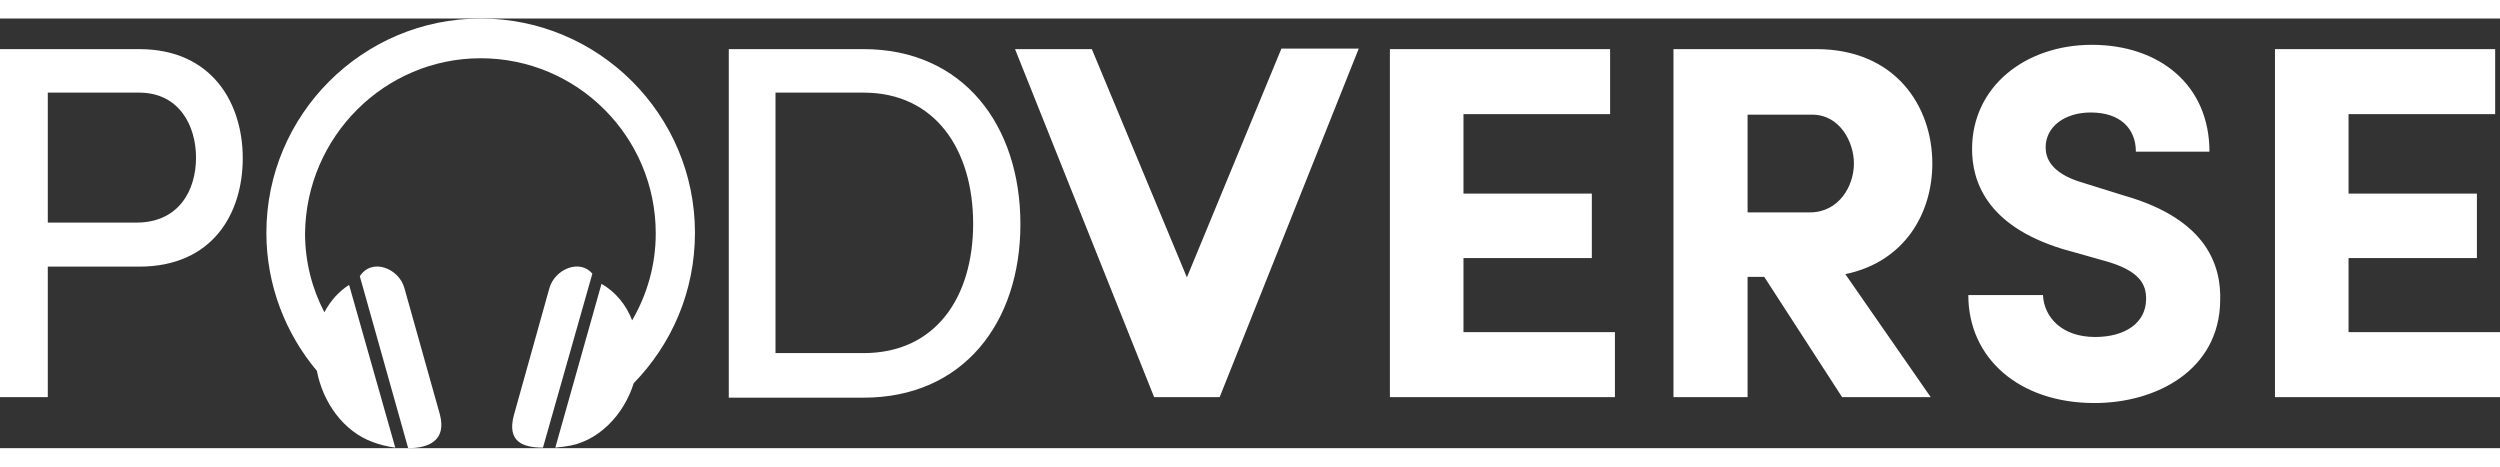 <svg viewBox="11.56 138.776 465.5 80" xmlns="http://www.w3.org/2000/svg" alt="" aria-hidden="true" height="28" width="150"><rect x="11.56" y="138.776" width="465.5" height="80" fill="#333333" stroke="none"/><path class="st1" d="M75.3 50.2c-1-3.7-6.1-5.7-8.3-2.2l9 32c3.8 0 7.2-1.4 5.9-6.3l-6.6-23.5zM102.3 50.2l-6.6 23.6c-1.4 5.1 1.8 6.1 5.4 6.1l9.2-32.4c-2.4-2.8-7-.8-8 2.7zM25.9 5.7c13.7 0 19.3 10.2 19.3 20.3 0 10.3-5.6 20.2-19.3 20.2h-17v24.3H0V5.7h25.9zm-17 8.1V38h16.5c7.9 0 11.1-6 11.1-12.1 0-5.9-3.1-12.1-10.6-12.1h-17zM135.7 70.5V5.7h25.1c18.5 0 29.2 14.1 29.2 32.6 0 18.4-10.7 32.3-29.2 32.3h-25.1zm25.1-8.2c13.5 0 20.4-10.5 20.4-24.1 0-13.7-7-24.4-20.4-24.4h-16.4v48.5h16.4zM203.3 5.7 221 48.2l17.6-42.6H253l-25.9 64.9h-12.2L189 5.7h14.3zM258.7 5.7h41.1v12.1h-27.3v14.8h23.9v12h-23.9v13.8h28.2v12.1h-41.9V5.7zM359.5 70.5H343l-14.5-22.4h-3.1v22.4h-13.8V5.7h26.6c14.7 0 21.6 10.6 21.6 21.3 0 9.2-5.1 18.3-16.2 20.6l15.9 22.9zm-34.1-52.7v18.3H337c5.4 0 8.2-4.9 8.2-9.1 0-4-2.6-9.1-7.8-9.1h-12zM380.4 51.5c.2 4.1 3.5 7.8 9.7 7.8 5.6 0 9.4-2.6 9.5-6.9.1-2.9-1.2-5.5-7.8-7.3l-7.8-2.2c-14.3-4.4-16.8-12.8-16.8-18.6 0-11.6 9.9-19.4 22.3-19.4 12.5 0 21.9 7.4 21.9 19.9h-13.7c0-4.3-2.9-7.3-8.4-7.3-4.8 0-8.4 2.6-8.4 6.5 0 1.7.7 4.8 7 6.6l7.7 2.4c15.7 4.5 18 13.4 17.8 19.6-.2 12.9-11.9 19-23.4 19-14.1 0-23.5-8.4-23.5-20.1h13.9zM423.5 5.7h41.1v12.1h-27.3v14.8h23.9v12h-23.9v13.8h28.2v12.1h-41.9V5.7z" style="fill:#ffffff" transform="translate(11.56 138.776)"></path><path class="st1" d="M129.4 39.9c0-22-17.9-39.9-39.9-39.9S49.6 17.9 49.6 39.9c0 9.8 3.6 18.8 9.4 25.7 1.1 5.8 4.9 11.3 10.5 13.3 1.1.4 2.5.8 4.1 1L65 49.6c-1.9 1.2-3.5 3-4.6 5.1-2.3-4.4-3.6-9.4-3.6-14.7C57 22 71.6 7.4 89.5 7.4c18 0 32.6 14.6 32.6 32.6 0 5.9-1.6 11.4-4.4 16.2-1.1-2.9-3.1-5.3-5.7-6.8l-8.6 30.5c.6-.1 1.2-.1 1.7-.2 6.3-.7 11.1-6 12.9-11.8 7.1-7.3 11.4-17.1 11.4-28z" style="fill:#ffffff" transform="translate(11.56 138.776)"></path></svg>